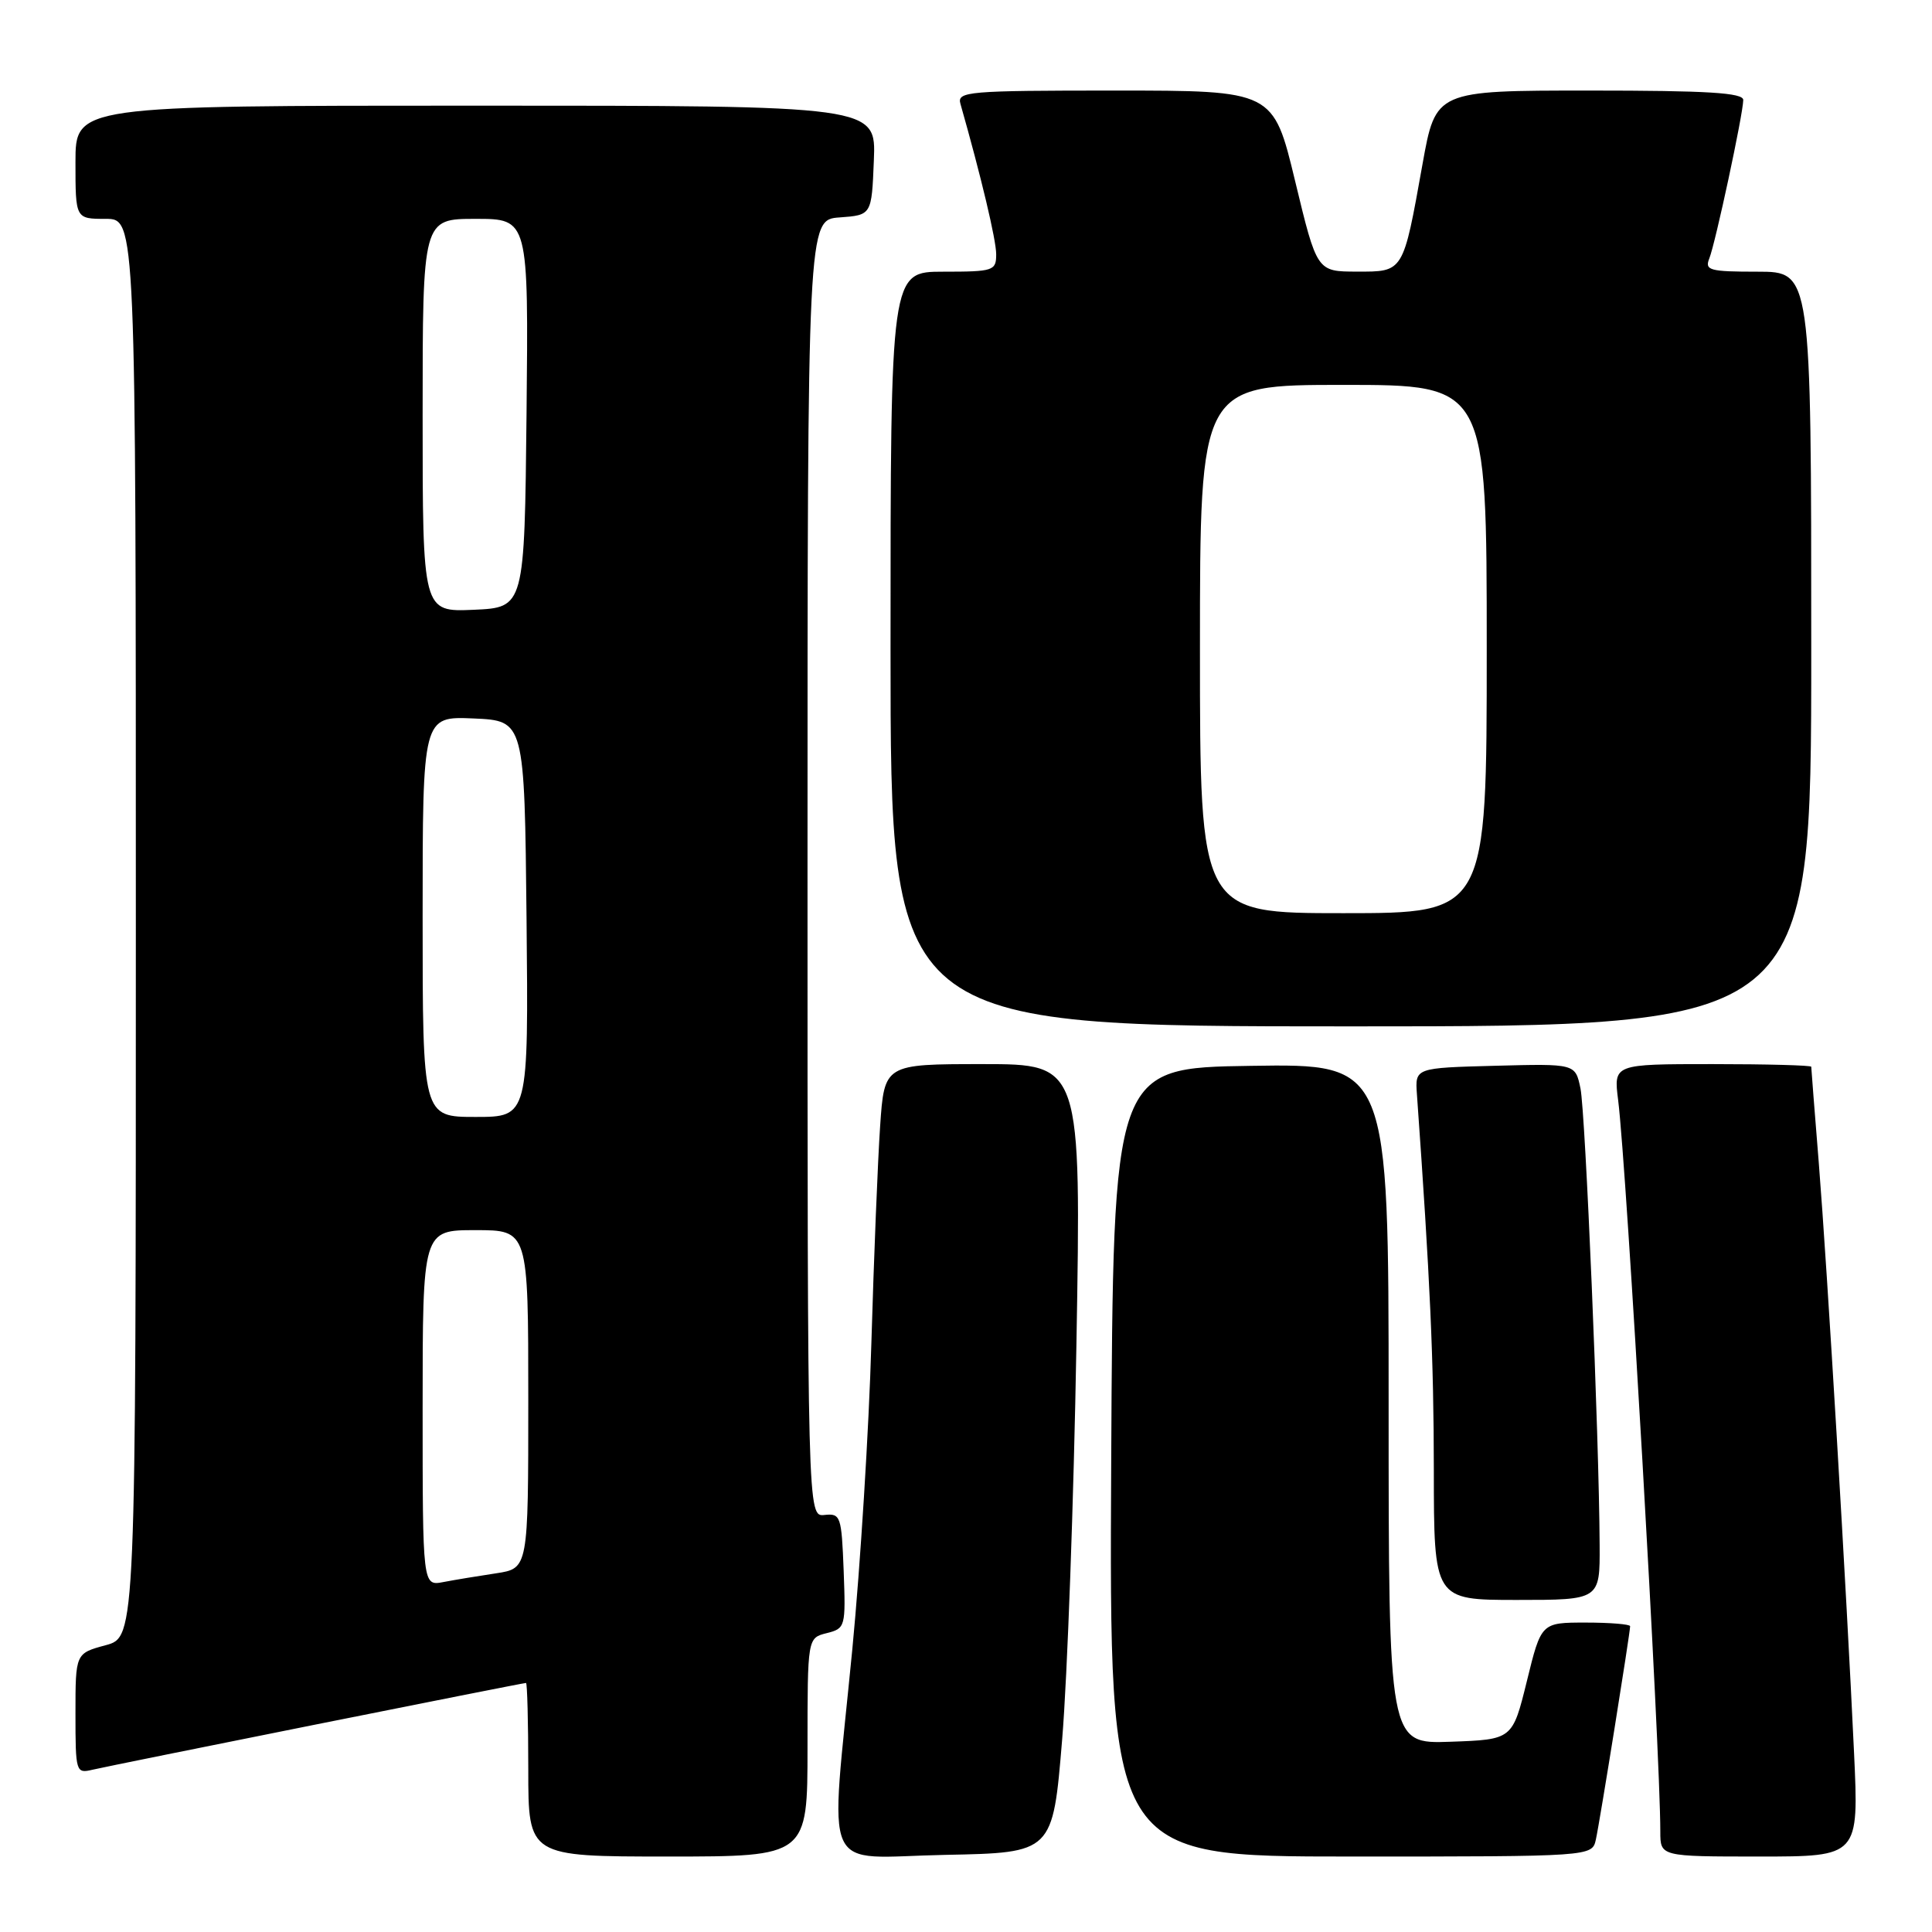 <?xml version="1.0" encoding="UTF-8" standalone="no"?>
<!DOCTYPE svg PUBLIC "-//W3C//DTD SVG 1.1//EN" "http://www.w3.org/Graphics/SVG/1.1/DTD/svg11.dtd" >
<svg xmlns="http://www.w3.org/2000/svg" xmlns:xlink="http://www.w3.org/1999/xlink" version="1.1" viewBox="0 0 256 256">
 <g >
 <path fill="currentColor"
d=" M 107.00 231.52 C 107.00 217.04 107.00 217.04 109.54 216.40 C 112.02 215.78 112.07 215.57 111.79 208.13 C 111.51 200.89 111.39 200.51 109.25 200.74 C 107.00 200.98 107.00 200.98 107.00 115.05 C 107.00 29.11 107.00 29.11 111.25 28.81 C 115.50 28.50 115.50 28.50 115.79 21.25 C 116.09 14.00 116.09 14.00 63.04 14.00 C 10.00 14.00 10.00 14.00 10.00 21.50 C 10.00 29.00 10.00 29.00 14.00 29.00 C 18.00 29.00 18.00 29.00 18.00 122.96 C 18.00 216.92 18.00 216.92 14.00 218.00 C 10.00 219.08 10.00 219.08 10.00 227.06 C 10.00 234.83 10.06 235.02 12.25 234.50 C 14.75 233.91 69.22 223.00 69.70 223.00 C 69.86 223.00 70.00 228.18 70.00 234.50 C 70.00 246.00 70.00 246.00 88.50 246.00 C 107.00 246.00 107.00 246.00 107.00 231.52 Z  M 140.74 230.50 C 141.43 222.25 142.28 198.74 142.63 178.25 C 143.27 141.00 143.27 141.00 130.22 141.00 C 117.18 141.00 117.18 141.00 116.62 149.25 C 116.31 153.79 115.79 166.72 115.46 178.00 C 115.14 189.28 114.00 207.50 112.94 218.50 C 109.96 249.29 108.52 246.10 125.25 245.78 C 139.50 245.50 139.50 245.50 140.74 230.50 Z  M 211.46 243.75 C 211.97 241.48 216.00 216.37 216.00 215.48 C 216.00 215.22 213.35 215.00 210.11 215.00 C 204.22 215.00 204.22 215.00 202.32 222.75 C 200.41 230.50 200.41 230.50 192.20 230.79 C 184.00 231.08 184.00 231.08 184.00 186.02 C 184.00 140.95 184.00 140.95 165.75 141.23 C 147.50 141.50 147.50 141.50 147.24 193.75 C 146.98 246.00 146.98 246.00 178.97 246.00 C 210.96 246.00 210.96 246.00 211.46 243.75 Z  M 245.67 232.25 C 244.70 211.24 242.11 167.97 241.00 154.10 C 240.45 147.29 240.00 141.55 240.00 141.35 C 240.00 141.16 234.11 141.00 226.91 141.00 C 213.81 141.00 213.81 141.00 214.41 145.75 C 215.55 154.85 220.00 232.02 220.00 242.70 C 220.00 246.00 220.00 246.00 233.15 246.00 C 246.31 246.00 246.31 246.00 245.67 232.25 Z  M 211.96 204.75 C 211.89 190.32 210.08 147.42 209.42 144.22 C 208.74 140.94 208.74 140.94 198.12 141.22 C 187.50 141.50 187.50 141.50 187.75 145.00 C 189.50 169.57 189.98 180.16 189.99 194.75 C 190.00 212.00 190.00 212.00 201.00 212.00 C 212.00 212.00 212.00 212.00 211.96 204.75 Z  M 240.00 86.00 C 240.00 36.00 240.00 36.00 232.89 36.00 C 226.52 36.00 225.86 35.82 226.49 34.25 C 227.30 32.24 230.97 15.12 230.99 13.25 C 231.00 12.29 226.26 12.00 210.62 12.00 C 190.24 12.00 190.24 12.00 188.49 21.75 C 185.90 36.20 186.02 36.00 179.77 35.99 C 174.50 35.98 174.50 35.98 171.61 23.99 C 168.72 12.00 168.72 12.00 147.74 12.00 C 128.24 12.00 126.80 12.12 127.26 13.75 C 130.00 23.38 132.00 31.79 132.00 33.69 C 132.00 35.88 131.65 36.00 125.00 36.00 C 118.00 36.00 118.00 36.00 118.00 86.00 C 118.00 136.00 118.00 136.00 179.00 136.00 C 240.00 136.00 240.00 136.00 240.00 86.00 Z  M 56.00 186.58 C 56.00 163.00 56.00 163.00 63.00 163.00 C 70.00 163.00 70.00 163.00 70.00 185.41 C 70.00 207.82 70.00 207.82 65.75 208.47 C 63.41 208.82 60.26 209.34 58.75 209.63 C 56.00 210.16 56.00 210.16 56.00 186.58 Z  M 56.00 121.45 C 56.00 94.91 56.00 94.91 62.75 95.20 C 69.50 95.50 69.50 95.50 69.77 121.75 C 70.03 148.00 70.03 148.00 63.02 148.00 C 56.00 148.00 56.00 148.00 56.00 121.45 Z  M 56.00 55.05 C 56.00 29.00 56.00 29.00 63.02 29.00 C 70.03 29.00 70.03 29.00 69.77 54.75 C 69.50 80.50 69.50 80.50 62.75 80.80 C 56.00 81.09 56.00 81.09 56.00 55.05 Z  M 159.00 86.00 C 159.00 51.00 159.00 51.00 178.00 51.00 C 197.00 51.00 197.00 51.00 197.00 86.00 C 197.00 121.00 197.00 121.00 178.00 121.00 C 159.00 121.00 159.00 121.00 159.00 86.00 Z "/>
</g>
</svg>